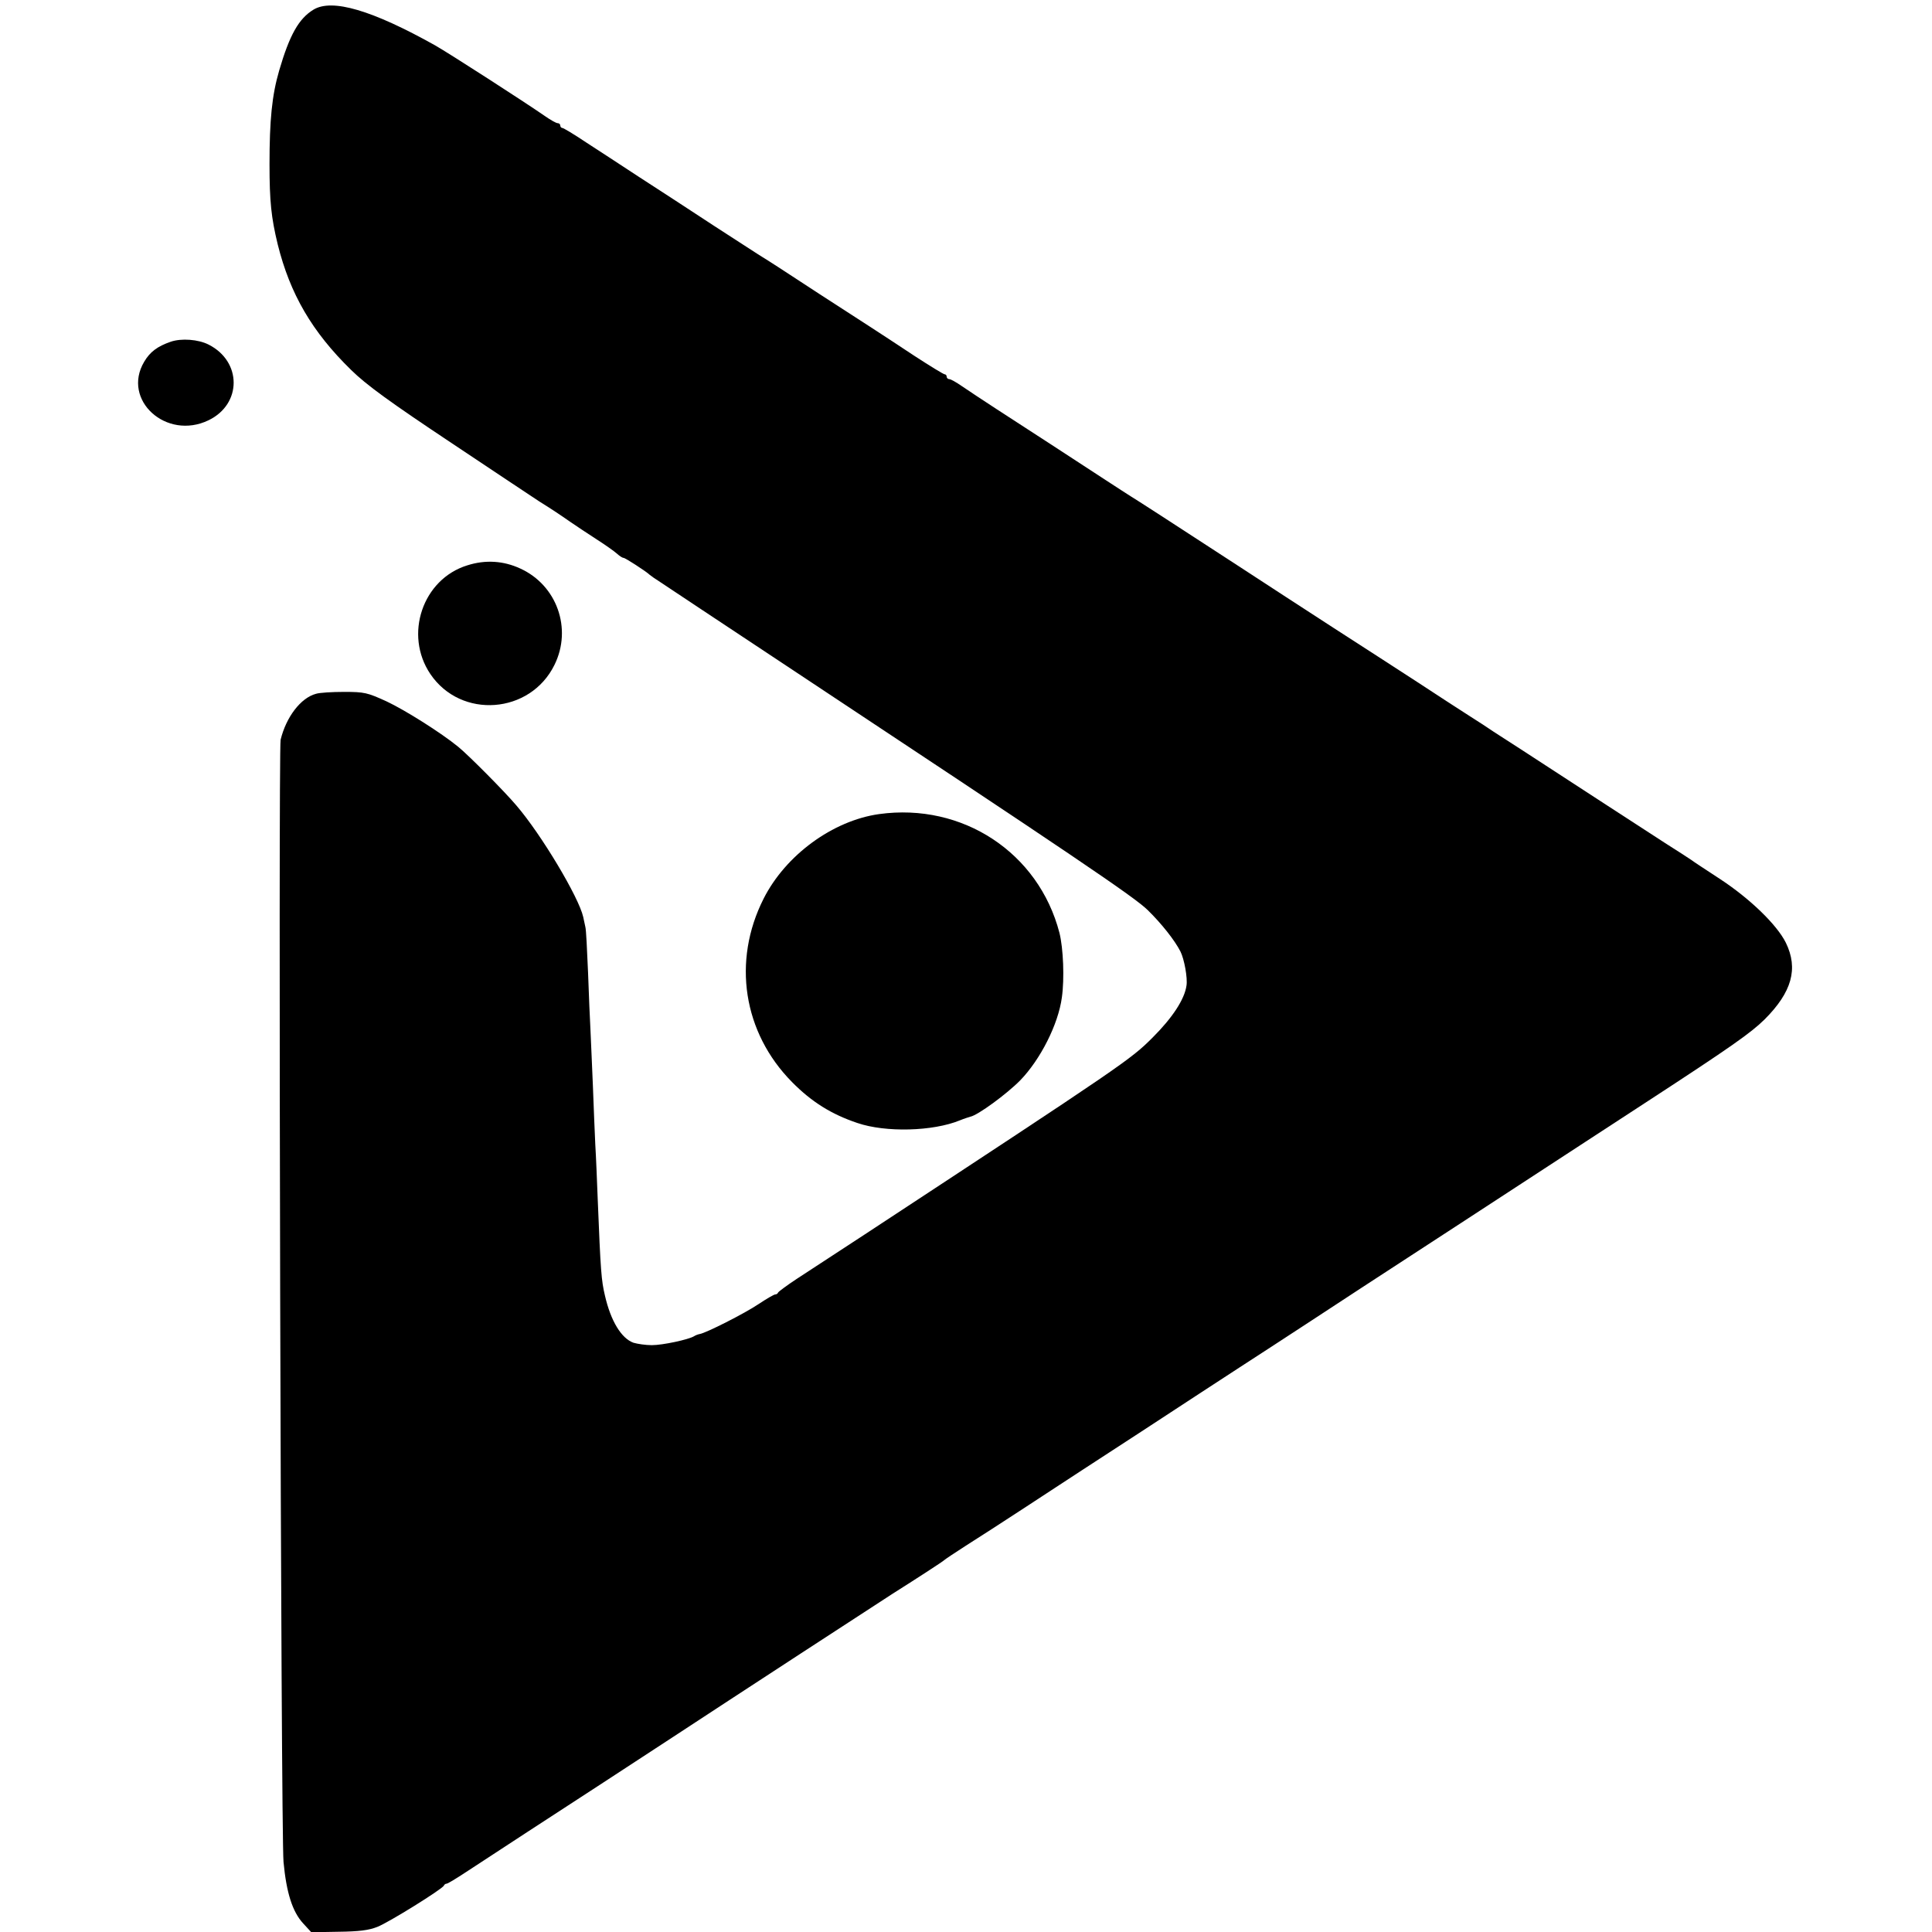<?xml version="1.0" standalone="no"?>
<!DOCTYPE svg PUBLIC "-//W3C//DTD SVG 20010904//EN"
 "http://www.w3.org/TR/2001/REC-SVG-20010904/DTD/svg10.dtd">
<svg version="1.0" xmlns="http://www.w3.org/2000/svg"
 width="800pt" height="800pt" viewBox="0 0 800 800"
 preserveAspectRatio="xMidYMid meet">
<g transform="translate(0,800) scale(0.1,-0.1)"
fill="#000000" stroke="none">
<path d="M1298 7960 c-61 -37 -99 -105 -142 -252 -30 -103 -40 -205 -40 -388
0 -153 7 -221 34 -332 51 -205 142 -362 304 -520 62 -61 159 -132 421 -306
187 -125 347 -231 356 -237 56 -35 89 -57 129 -85 25 -17 74 -50 110 -73 36
-23 74 -50 84 -59 11 -10 23 -18 28 -18 7 0 95 -57 108 -70 3 -3 23 -17 45
-31 22 -15 256 -170 520 -345 1199 -794 1442 -958 1498 -1013 57 -56 111 -124
135 -171 16 -32 30 -110 25 -141 -8 -57 -58 -133 -140 -215 -92 -92 -117 -109
-1193 -816 -113 -74 -239 -156 -280 -183 -41 -27 -76 -53 -78 -57 -2 -5 -7 -8
-12 -8 -5 0 -36 -18 -69 -40 -58 -39 -218 -120 -244 -124 -6 -1 -17 -5 -23 -9
-23 -14 -130 -37 -175 -37 -25 0 -59 5 -76 10 -50 18 -94 90 -118 195 -15 63
-18 100 -30 400 -3 77 -7 178 -10 225 -2 47 -7 157 -10 245 -4 88 -8 192 -10
230 -2 39 -7 146 -10 238 -4 93 -8 178 -11 188 -2 10 -6 29 -9 42 -18 81 -173
341 -277 462 -48 57 -199 209 -241 243 -71 58 -220 152 -297 188 -79 36 -91
39 -175 39 -49 0 -102 -3 -117 -8 -63 -17 -123 -96 -146 -190 -10 -46 1 -4524
12 -4647 12 -128 37 -206 81 -254 l34 -37 113 2 c83 1 125 6 160 20 47 18 270
157 276 171 2 5 7 8 11 8 5 0 41 22 82 49 93 61 396 259 552 360 64 42 199
130 300 196 242 159 882 576 912 595 95 60 211 135 215 140 3 3 43 30 90 60
47 30 155 99 240 155 85 56 193 126 240 157 165 107 327 213 495 323 94 61
225 147 292 190 68 44 234 153 370 242 137 89 322 210 413 269 195 127 337
220 515 336 72 47 184 120 250 163 356 232 435 288 492 344 113 113 140 210
88 317 -37 75 -150 184 -274 265 -58 38 -110 72 -116 77 -5 4 -55 36 -110 71
-55 36 -165 107 -245 159 -164 107 -201 131 -355 231 -60 39 -117 75 -125 81
-8 6 -44 29 -80 52 -36 23 -135 87 -220 143 -85 55 -242 157 -348 225 -106 69
-284 184 -395 257 -279 182 -425 276 -445 288 -9 6 -55 35 -102 66 -122 80
-339 221 -455 296 -55 36 -119 78 -142 94 -23 16 -46 29 -52 29 -6 0 -11 5
-11 10 0 6 -4 10 -8 10 -5 0 -62 35 -128 78 -65 43 -150 99 -189 124 -38 25
-129 83 -201 130 -157 103 -213 139 -236 153 -9 5 -99 64 -200 129 -101 66
-241 158 -313 204 -71 47 -170 111 -219 143 -49 33 -93 59 -97 59 -5 0 -9 5
-9 10 0 6 -5 10 -11 10 -6 0 -29 13 -52 29 -85 59 -397 260 -455 293 -261 146
-427 195 -504 148z"/>
<path d="M707 6585 c-55 -19 -86 -42 -110 -83 -94 -158 92 -327 267 -242 138
67 138 243 0 313 -43 22 -113 27 -157 12z"/>
<path d="M1935 5659 c-185 -57 -263 -287 -153 -450 127 -188 414 -166 514 38
74 150 10 330 -142 399 -69 32 -144 37 -219 13z"/>
<path d="M3640 4629 c-192 -27 -387 -170 -478 -350 -131 -259 -85 -555 118
-760 81 -82 163 -133 270 -169 117 -40 313 -35 425 11 17 7 36 13 43 15 31 6
151 94 207 151 83 86 157 231 172 343 11 78 6 203 -10 267 -86 332 -401 540
-747 492z"/>
</g>
</svg>
